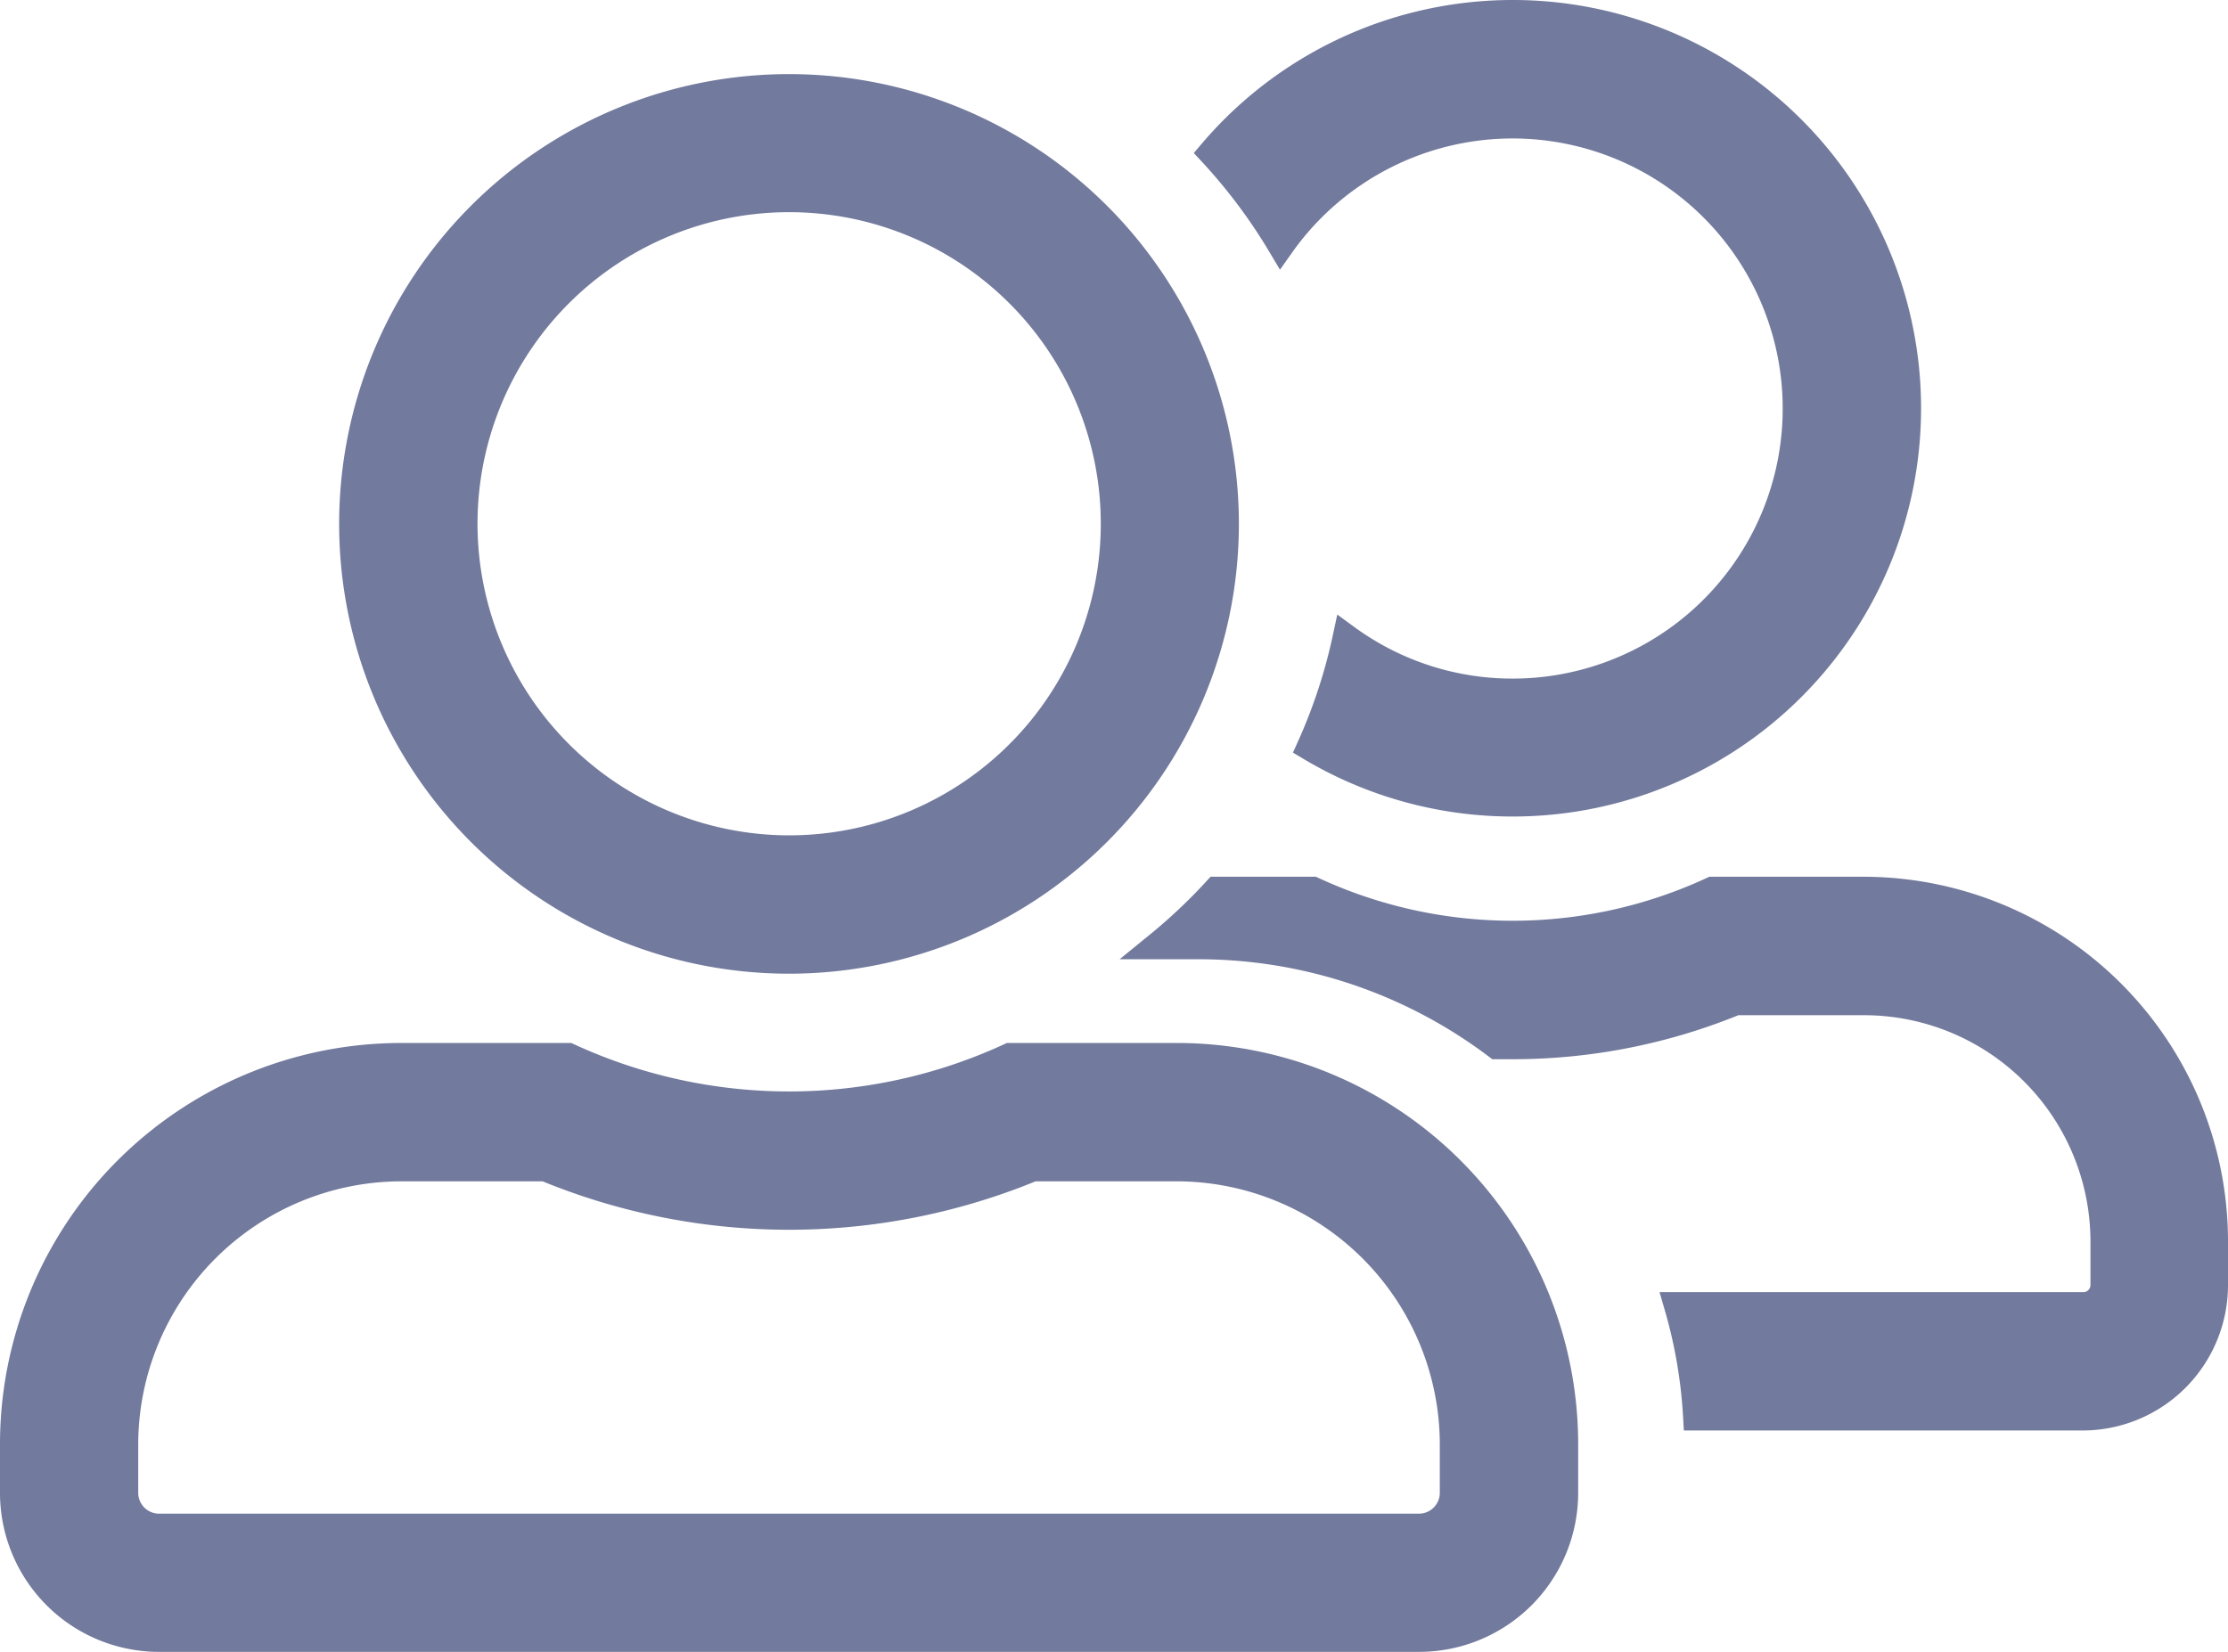 <svg xmlns="http://www.w3.org/2000/svg" width="16.2" height="12.013" viewBox="0 0 16.2 12.013">
  <g id="Group_3983" data-name="Group 3983" transform="translate(-24.9 -312.9)">
    <path id="Icon_awesome-user-alt" data-name="Icon awesome-user-alt" d="M10.217,10.469a.252.252,0,0,0,.252-.252V9.865A2.016,2.016,0,0,0,8.456,7.852H7.41a4.636,4.636,0,0,1-3.545,0H2.819A2.016,2.016,0,0,0,.805,9.865v.352a.252.252,0,0,0,.252.252h9.16M5.637,5.536A2.366,2.366,0,1,0,3.272,3.171,2.368,2.368,0,0,0,5.637,5.536m4.58,5.738H1.057A1.057,1.057,0,0,1,0,10.217V9.865A2.818,2.818,0,0,1,2.819,7.046H4.032a3.833,3.833,0,0,0,3.211,0H8.456a2.818,2.818,0,0,1,2.819,2.819v.352A1.057,1.057,0,0,1,10.217,11.274ZM5.637,6.342A3.171,3.171,0,1,1,8.808,3.171,3.172,3.172,0,0,1,5.637,6.342Z" transform="translate(25 313.539)" fill="#727a9d" stroke="#727a9d" stroke-width="0.2"/>
    <path id="Subtraction_5" data-name="Subtraction 5" d="M3.762,0H.956A.958.958,0,0,0,0,.958v.318A2.553,2.553,0,0,0,2.549,3.827h1.1a3.456,3.456,0,0,1,2.905,0h.7a4.026,4.026,0,0,1,.424-.4H7.384A3.6,3.6,0,0,1,5.216,2.7L5.1,2.7a4.259,4.259,0,0,0-1.62.32H2.549A1.747,1.747,0,0,1,.8,1.276V.958A.152.152,0,0,1,.956.806H3.9A3.588,3.588,0,0,1,3.762,0ZM5.1,4.465A2.869,2.869,0,1,0,7.286,9.193a3.989,3.989,0,0,1-.5-.668A2.064,2.064,0,1,1,5.1,5.268a2.045,2.045,0,0,1,1.211.394,3.925,3.925,0,0,1,.26-.792A2.866,2.866,0,0,0,5.1,4.465Z" transform="translate(41 323.203) rotate(180)" fill="#727a9d" stroke="#727a9d" stroke-width="0.2"/>
  </g>
</svg>
